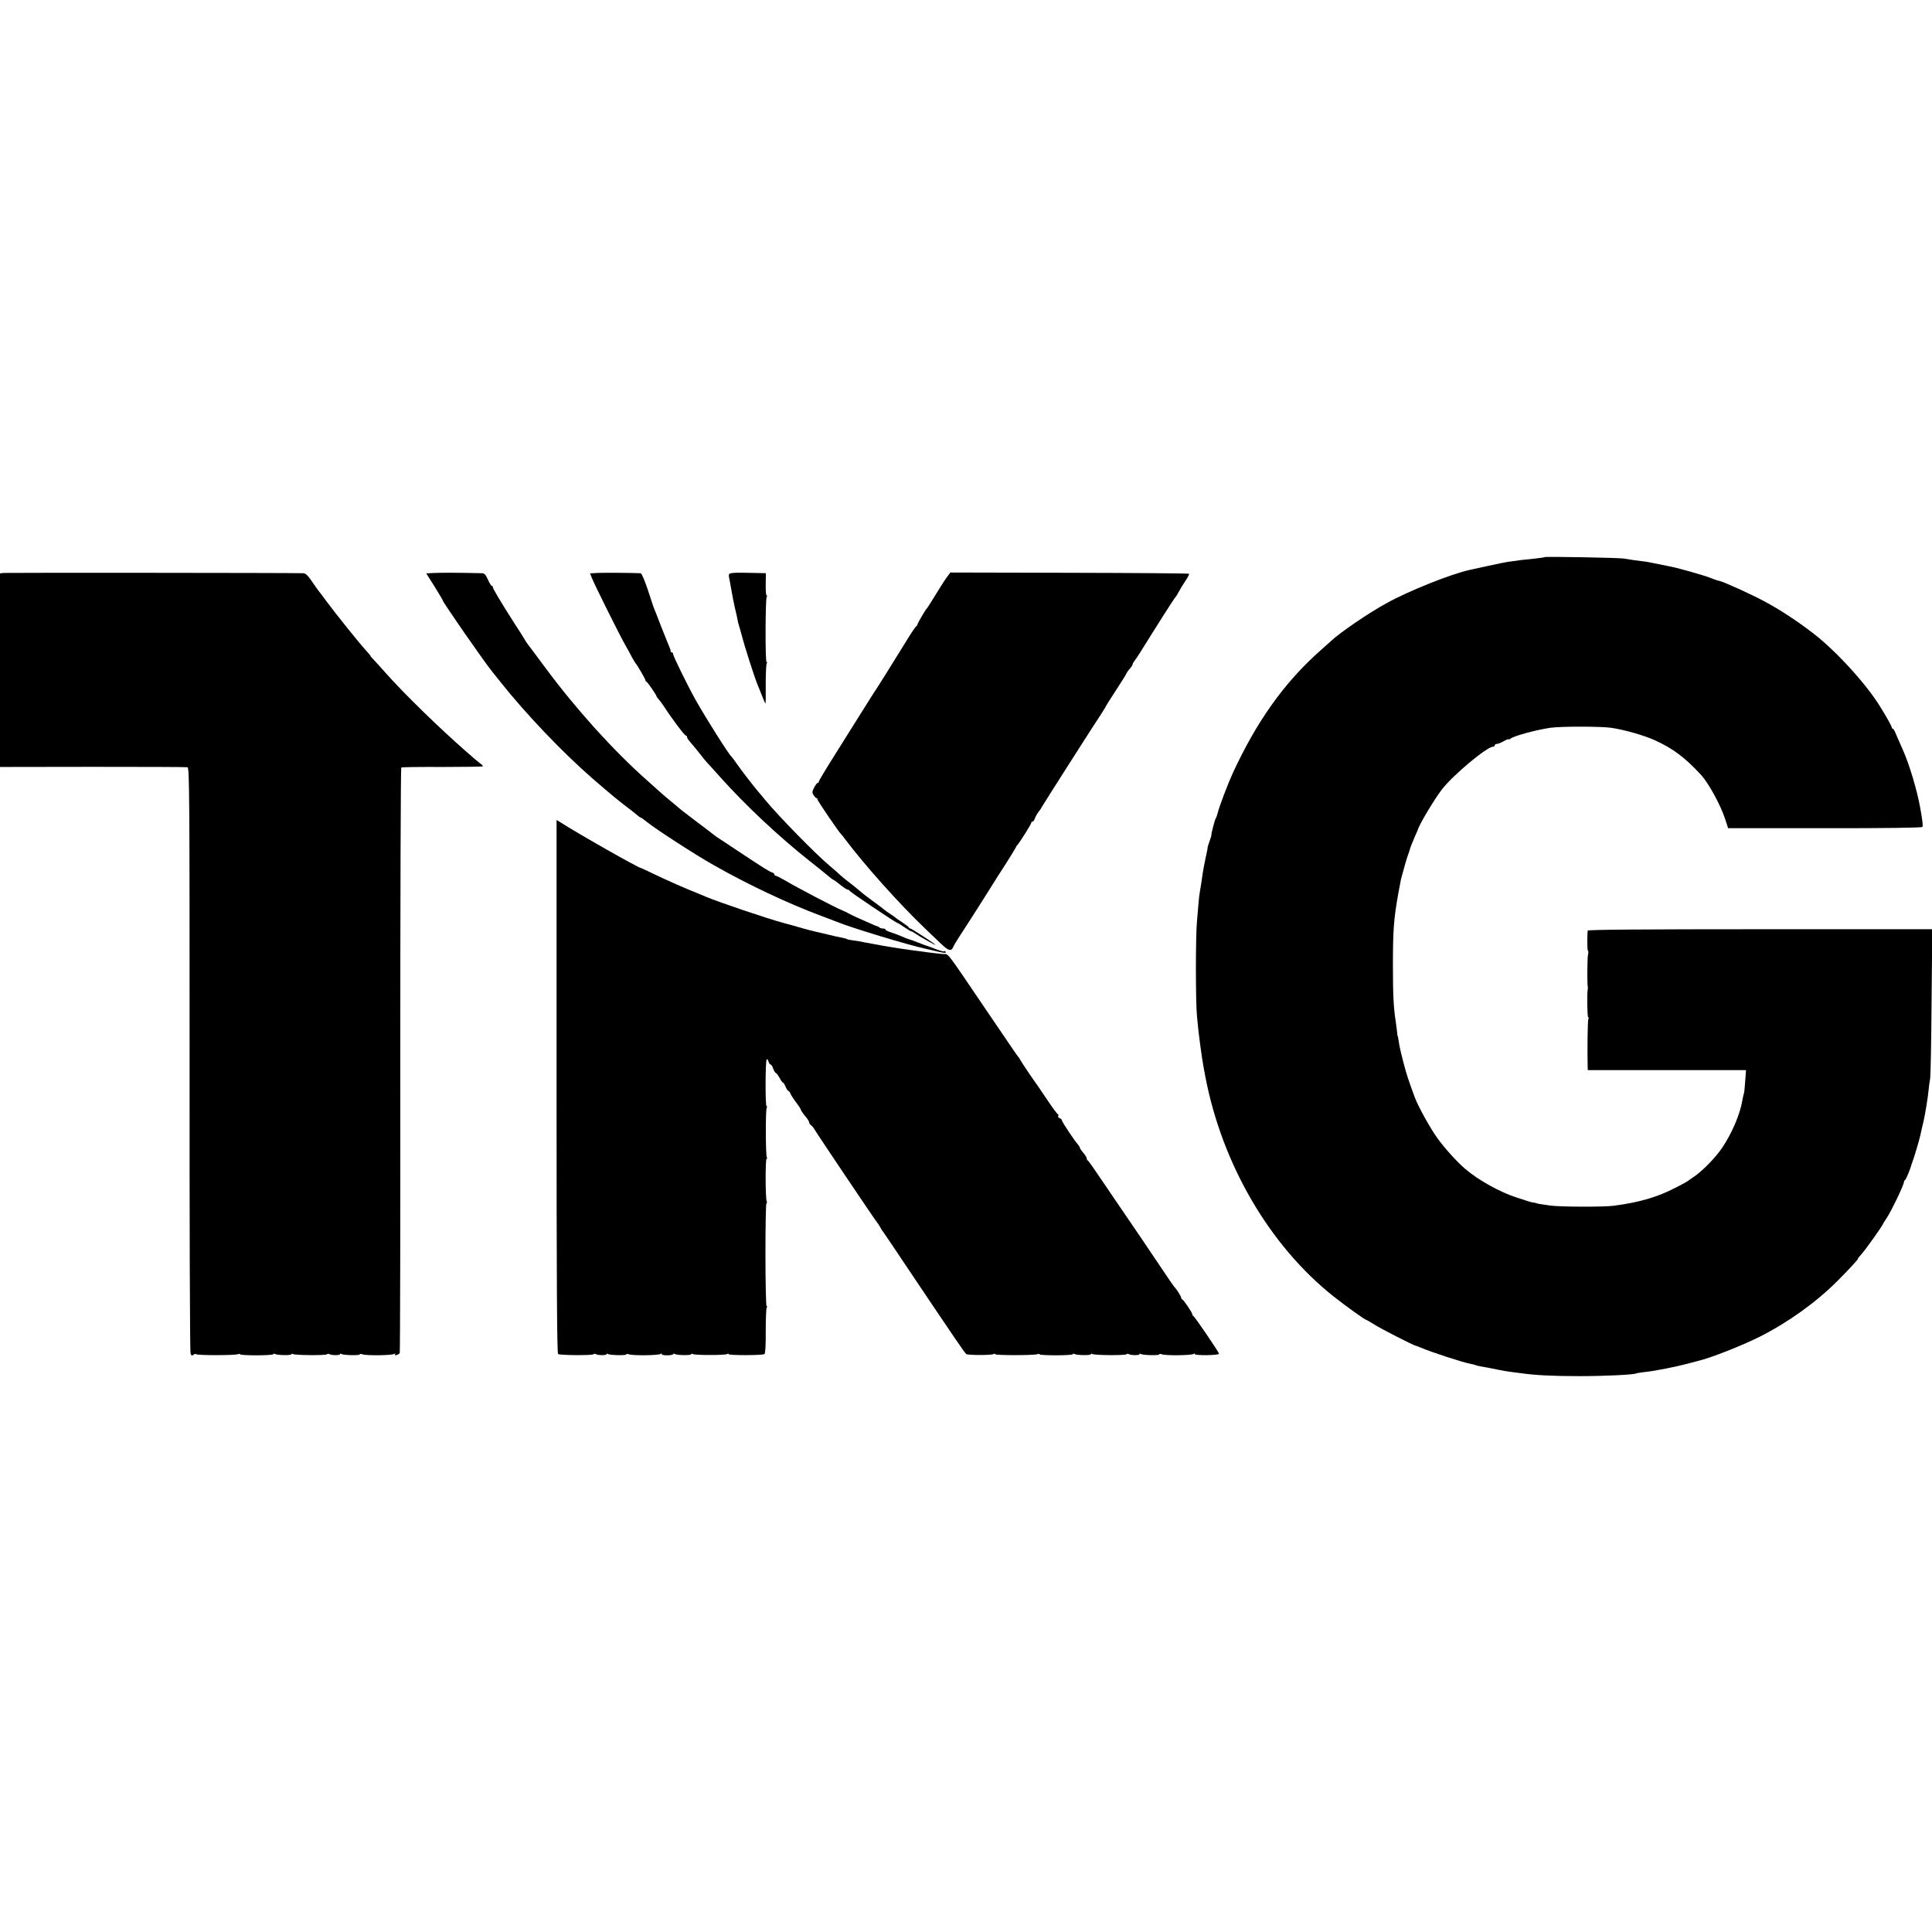 <?xml version="1.0" standalone="no"?>
<!DOCTYPE svg PUBLIC "-//W3C//DTD SVG 20010904//EN"
 "http://www.w3.org/TR/2001/REC-SVG-20010904/DTD/svg10.dtd">
<svg version="1.0" xmlns="http://www.w3.org/2000/svg"
 width="1392pt" height="1392pt" viewBox="0 0 1392 1392"
 preserveAspectRatio="xMidYMid meet">
<g transform="translate(0,1392) scale(0.1,-0.1)"
fill="#000000" stroke="none">
<path d="M11129 9906 c-2 -2 -35 -7 -74 -11 -38 -4 -81 -8 -95 -10 -14 -2 -47
-7 -73 -10 -27 -3 -99 -17 -160 -31 -62 -13 -123 -27 -137 -30 -134 -29 -442
-152 -600 -240 -130 -71 -333 -210 -396 -269 -6 -5 -44 -39 -83 -74 -259 -230
-458 -510 -631 -886 -33 -72 -96 -238 -106 -280 -4 -16 -10 -34 -14 -40 -7 -9
-35 -117 -32 -122 1 -2 -5 -21 -13 -43 -8 -22 -14 -43 -14 -45 1 -3 -6 -38
-15 -78 -8 -39 -18 -90 -21 -112 -6 -47 -13 -88 -20 -130 -3 -16 -7 -50 -9
-75 -2 -25 -8 -88 -12 -140 -10 -111 -10 -571 0 -680 10 -118 34 -297 50 -382
2 -7 6 -31 10 -53 121 -634 464 -1221 926 -1587 93 -73 225 -168 235 -168 2 0
28 -15 58 -34 43 -28 280 -149 297 -152 3 0 19 -6 35 -13 79 -34 305 -107 358
-117 17 -3 33 -7 37 -9 6 -4 50 -13 95 -20 11 -2 45 -9 75 -15 30 -6 71 -13
90 -15 19 -2 51 -6 70 -9 95 -14 224 -21 415 -21 187 0 399 10 415 20 3 2 32
6 64 10 70 7 229 39 306 60 30 8 64 17 76 20 87 20 311 108 445 175 203 103
403 246 558 401 79 79 153 159 147 159 -3 0 9 15 25 33 29 31 150 201 158 222
2 5 12 21 22 35 33 48 126 241 127 264 0 5 4 12 9 15 7 5 39 83 47 116 2 6 6
17 9 25 11 29 45 145 53 180 11 52 11 51 23 100 12 54 31 168 37 230 2 25 7
61 11 80 3 19 8 269 10 555 l5 520 -1241 0 c-834 0 -1241 -3 -1242 -10 -4 -52
-3 -145 2 -145 4 0 4 -15 0 -32 -5 -29 -6 -214 -1 -228 1 -3 1 -9 0 -15 -7
-28 -4 -205 3 -205 5 0 5 -5 1 -11 -5 -9 -8 -220 -5 -341 l1 -28 570 0 570 0
-6 -82 c-3 -45 -7 -85 -10 -89 -2 -4 -6 -24 -10 -45 -15 -97 -74 -237 -146
-344 -51 -75 -150 -176 -216 -217 -15 -10 -29 -20 -32 -23 -3 -3 -41 -24 -85
-46 -133 -69 -258 -106 -445 -131 -70 -10 -387 -9 -460 1 -71 10 -94 14 -97
16 -2 2 -11 3 -20 5 -10 1 -25 4 -33 7 -8 3 -49 16 -90 29 -118 37 -280 127
-373 207 -63 54 -148 149 -201 222 -51 71 -140 231 -163 295 -44 119 -58 161
-80 245 -14 52 -27 109 -30 125 -10 64 -11 70 -13 70 -1 0 -3 14 -4 30 -2 17
-6 48 -9 70 -17 108 -21 199 -21 410 0 256 6 336 40 525 9 47 17 90 18 95 14
54 43 158 54 185 3 8 6 17 7 20 5 21 21 62 38 100 11 25 21 47 22 50 9 38 123
227 176 295 84 106 323 305 366 305 7 0 13 5 13 10 0 6 7 10 15 10 8 0 30 9
50 20 19 11 35 17 35 14 0 -4 6 -2 13 4 24 20 191 65 292 79 77 10 363 10 435
-1 95 -14 234 -54 312 -89 132 -60 217 -124 334 -250 56 -62 140 -216 174
-319 l21 -65 697 0 c423 -1 699 3 703 9 5 8 1 43 -16 138 -22 125 -79 315
-124 415 -15 33 -36 81 -47 107 -10 27 -22 48 -26 48 -5 0 -8 4 -8 9 0 8 -37
75 -85 152 -99 161 -318 401 -481 526 -114 88 -240 171 -357 233 -91 49 -288
138 -317 144 -15 3 -38 11 -77 26 -28 12 -219 66 -258 74 -172 35 -191 39
-210 41 -11 1 -40 5 -65 8 -25 4 -63 10 -85 13 -47 6 -560 15 -566 10z"/>
<path d="M27 9792 l-27 -3 0 -698 0 -697 668 1 c367 0 674 -1 683 -3 14 -3 15
-207 15 -2103 -1 -1155 2 -2109 7 -2121 6 -16 10 -18 21 -9 8 7 16 8 19 4 6
-9 277 -9 301 0 9 4 16 3 16 -1 0 -4 54 -7 120 -7 66 0 120 4 120 8 0 5 5 5
10 2 16 -10 120 -12 120 -2 0 4 5 5 11 1 16 -9 240 -11 246 -1 2 4 9 4 15 1
16 -10 78 -10 78 -1 0 5 5 5 11 1 16 -9 138 -11 132 -2 -2 5 6 4 19 0 30 -10
211 -8 228 3 9 5 11 4 6 -3 -8 -13 25 -4 34 9 3 4 5 954 4 2111 0 1156 3 2105
7 2108 4 3 138 5 298 4 160 0 291 2 291 5 0 4 -12 15 -27 26 -14 11 -31 25
-37 30 -6 6 -31 28 -56 49 -190 166 -452 421 -580 566 -36 40 -75 84 -87 96
-13 13 -23 25 -23 27 0 3 -14 20 -31 38 -43 46 -211 255 -285 354 -32 44 -61
82 -64 85 -3 3 -22 31 -44 63 -26 39 -45 57 -60 57 -129 3 -2138 4 -2159 2z"/>
<path d="M3133 9792 l-62 -3 60 -95 c32 -52 59 -97 59 -100 0 -12 298 -442
357 -514 6 -8 33 -42 60 -75 185 -233 447 -507 663 -695 129 -112 197 -168
280 -230 18 -14 39 -31 46 -37 7 -7 16 -13 19 -13 4 0 25 -15 48 -34 65 -52
349 -236 477 -308 248 -141 535 -277 780 -368 47 -18 94 -36 105 -40 106 -44
515 -168 645 -196 14 -3 41 -9 60 -14 63 -16 91 -19 84 -9 -3 6 -8 8 -11 5 -5
-4 -24 1 -98 30 -11 4 -22 8 -25 9 -3 0 -32 11 -65 24 -33 13 -64 24 -70 25
-5 1 -28 10 -50 20 -22 9 -57 23 -77 29 -21 7 -38 15 -38 19 0 5 -8 8 -18 8
-10 0 -22 3 -26 8 -4 4 -11 7 -14 8 -4 0 -27 10 -52 21 -25 11 -67 30 -95 42
-27 13 -57 27 -65 32 -8 5 -26 14 -40 19 -56 23 -324 163 -420 220 -28 16 -55
30 -60 30 -6 0 -10 4 -10 9 0 5 -8 12 -17 15 -25 9 -55 28 -247 155 -71 47
-136 91 -145 96 -9 6 -18 12 -21 15 -3 3 -61 47 -130 99 -69 52 -127 97 -130
101 -3 3 -30 25 -60 50 -30 25 -65 54 -76 65 -12 11 -55 49 -95 85 -245 218
-507 509 -727 805 -61 83 -117 157 -124 166 -7 9 -20 27 -28 42 -8 14 -44 71
-80 126 -89 139 -150 241 -150 252 0 5 -3 9 -8 9 -4 0 -16 20 -27 45 -16 36
-25 45 -45 45 -163 4 -286 4 -337 2z"/>
<path d="M4303 9792 l-52 -3 15 -37 c22 -54 198 -407 235 -472 17 -30 41 -73
52 -95 12 -22 24 -42 27 -45 11 -11 70 -112 70 -120 0 -5 3 -10 8 -12 8 -3 72
-96 72 -104 0 -3 6 -12 13 -19 15 -18 28 -35 45 -61 57 -88 145 -204 154 -204
4 0 8 -4 8 -10 0 -9 9 -21 54 -73 10 -12 30 -37 45 -56 14 -19 35 -44 46 -56
11 -11 54 -59 95 -105 179 -200 425 -432 653 -611 61 -49 123 -98 135 -109 13
-11 26 -20 29 -20 2 0 24 -16 47 -35 24 -19 48 -35 54 -35 6 0 12 -4 14 -9 3
-8 335 -231 344 -231 3 0 25 -13 49 -30 24 -16 47 -30 50 -30 4 0 19 -8 33
-18 33 -23 149 -88 142 -79 -10 11 -173 117 -180 117 -5 0 -10 3 -12 8 -1 4
-23 20 -48 37 -25 16 -47 32 -50 35 -3 3 -18 14 -33 23 -16 10 -36 25 -45 32
-9 8 -46 36 -82 62 -36 26 -72 54 -80 61 -36 31 -67 56 -100 81 -19 14 -44 35
-56 46 -11 11 -44 40 -74 65 -106 89 -362 351 -465 474 -22 27 -44 54 -50 60
-27 31 -125 157 -155 201 -19 28 -38 52 -41 55 -20 17 -185 279 -256 405 -57
102 -163 317 -163 332 0 7 -5 13 -10 13 -6 0 -9 3 -8 8 1 4 -5 23 -14 42 -8
19 -34 85 -58 145 -23 61 -46 119 -51 130 -4 11 -24 71 -44 133 -21 61 -42
112 -49 112 -75 3 -273 4 -313 2z"/>
<path d="M5283 9792 c-37 -4 -37 -3 -23 -69 5 -26 11 -61 14 -78 2 -16 12 -64
21 -105 10 -41 19 -82 20 -90 1 -8 4 -22 7 -30 3 -8 13 -44 23 -80 18 -73 91
-299 110 -345 7 -16 23 -56 35 -87 12 -32 24 -58 25 -58 2 0 3 62 2 139 0 76
3 143 7 150 4 6 4 11 -1 11 -10 0 -9 453 1 469 4 6 4 11 -1 11 -4 0 -7 36 -6
80 l1 80 -36 1 c-21 0 -66 1 -102 2 -36 1 -80 1 -97 -1z"/>
<path d="M6825 9765 c-13 -16 -49 -73 -81 -125 -32 -52 -60 -97 -63 -100 -11
-9 -71 -111 -71 -120 0 -5 -4 -10 -8 -12 -5 -1 -39 -52 -76 -113 -94 -153
-204 -328 -213 -341 -4 -5 -13 -19 -20 -30 -6 -10 -41 -66 -78 -124 -36 -58
-72 -114 -78 -124 -7 -11 -63 -100 -124 -198 -62 -98 -113 -183 -113 -188 0
-6 -3 -10 -8 -10 -4 0 -16 -15 -26 -34 -15 -29 -16 -37 -4 -55 7 -11 16 -21
20 -21 5 0 8 -5 8 -10 0 -10 155 -237 170 -250 3 -3 16 -18 28 -35 139 -185
385 -461 576 -644 32 -31 84 -80 114 -109 55 -53 76 -59 90 -25 4 10 23 43 43
73 66 102 145 224 208 325 34 55 93 149 132 208 38 60 69 111 69 113 0 3 5 10
11 17 20 23 99 149 99 158 0 5 4 9 9 9 5 0 11 8 15 18 5 17 26 52 36 62 3 3
10 14 16 25 17 30 370 584 436 683 15 24 28 45 28 47 0 2 26 43 58 92 83 128
81 127 89 143 4 8 15 24 25 34 10 11 18 24 18 28 0 5 5 14 10 21 6 7 25 35 43
63 130 209 244 388 255 400 6 6 17 25 26 42 9 17 30 52 47 77 17 25 29 48 26
51 -3 3 -391 6 -862 7 l-858 2 -22 -30z"/>
<path d="M4010 6092 c0 -1406 3 -1923 11 -1928 16 -9 250 -11 256 -1 2 4 9 4
15 1 16 -10 78 -10 78 -1 0 5 5 5 11 1 16 -9 138 -11 132 -2 -2 5 6 4 19 0 30
-10 211 -8 228 3 7 5 11 4 8 -1 -4 -5 14 -9 38 -9 24 0 44 4 44 8 0 5 5 5 10
2 16 -10 120 -12 120 -2 0 4 5 5 12 1 14 -9 232 -9 247 0 6 4 11 4 11 -1 0 -9
243 -9 258 1 6 4 10 65 9 164 0 87 3 164 7 170 4 7 4 12 -1 12 -4 0 -8 167 -8
370 0 204 3 370 7 370 4 0 5 7 2 15 -10 24 -10 305 -1 305 5 0 5 5 2 11 -9 14
-10 343 -1 357 4 7 4 12 -1 12 -10 0 -9 328 1 337 4 4 9 -3 13 -15 3 -12 10
-22 15 -22 5 0 14 -13 19 -30 6 -16 14 -30 18 -30 4 0 16 -16 27 -35 10 -19
21 -35 25 -35 4 0 12 -13 19 -30 7 -16 16 -30 20 -30 4 0 10 -8 14 -17 3 -10
21 -38 40 -63 19 -25 35 -49 36 -55 0 -5 14 -26 30 -45 17 -19 30 -40 30 -47
0 -6 6 -16 13 -20 6 -4 17 -16 22 -25 18 -32 449 -673 456 -678 3 -3 12 -16
19 -29 7 -14 17 -30 22 -35 5 -6 80 -117 166 -246 356 -530 424 -630 434 -636
15 -9 182 -9 197 0 6 4 11 4 11 -1 0 -9 280 -9 304 0 9 4 16 3 16 -1 0 -4 54
-7 120 -7 66 0 120 4 120 8 0 5 5 5 10 2 16 -10 120 -12 120 -2 0 4 5 5 11 1
16 -9 240 -11 246 -1 2 4 9 4 15 1 16 -10 78 -10 78 -1 0 5 5 5 11 1 16 -9
138 -11 132 -2 -2 5 6 4 19 0 30 -10 211 -8 228 3 7 5 11 4 8 -1 -4 -5 33 -8
85 -8 51 1 91 5 90 10 -2 14 -176 269 -185 272 -4 2 -8 8 -8 14 0 11 -61 101
-72 106 -5 2 -8 8 -8 13 0 9 -37 67 -51 79 -3 3 -43 61 -89 130 -87 130 -216
321 -305 450 -28 41 -89 131 -136 200 -46 69 -87 127 -91 128 -5 2 -8 9 -8 15
0 7 -11 25 -25 41 -14 16 -25 33 -25 37 0 4 -6 14 -12 21 -22 22 -118 167
-118 177 0 5 -7 12 -16 15 -8 3 -13 10 -10 15 4 5 2 11 -2 13 -5 1 -38 46 -73
98 -35 52 -67 100 -71 105 -20 26 -119 172 -125 185 -4 8 -9 17 -12 20 -4 3
-29 39 -57 80 -28 41 -104 154 -170 250 -311 459 -276 413 -320 416 -38 3
-183 21 -234 29 -14 2 -45 7 -70 10 -58 8 -189 31 -260 45 -30 7 -70 13 -88
15 -18 2 -36 6 -40 9 -5 3 -23 8 -41 11 -17 3 -60 12 -94 21 -34 8 -80 19
-102 24 -22 5 -55 14 -73 19 -18 5 -33 10 -35 10 -1 0 -9 2 -17 5 -8 3 -51 14
-95 26 -119 32 -476 153 -562 190 -13 6 -33 14 -45 19 -92 36 -219 92 -328
144 -47 23 -87 41 -90 42 -22 2 -456 249 -587 333 l-23 14 0 -1920z"/>
</g>
</svg>
